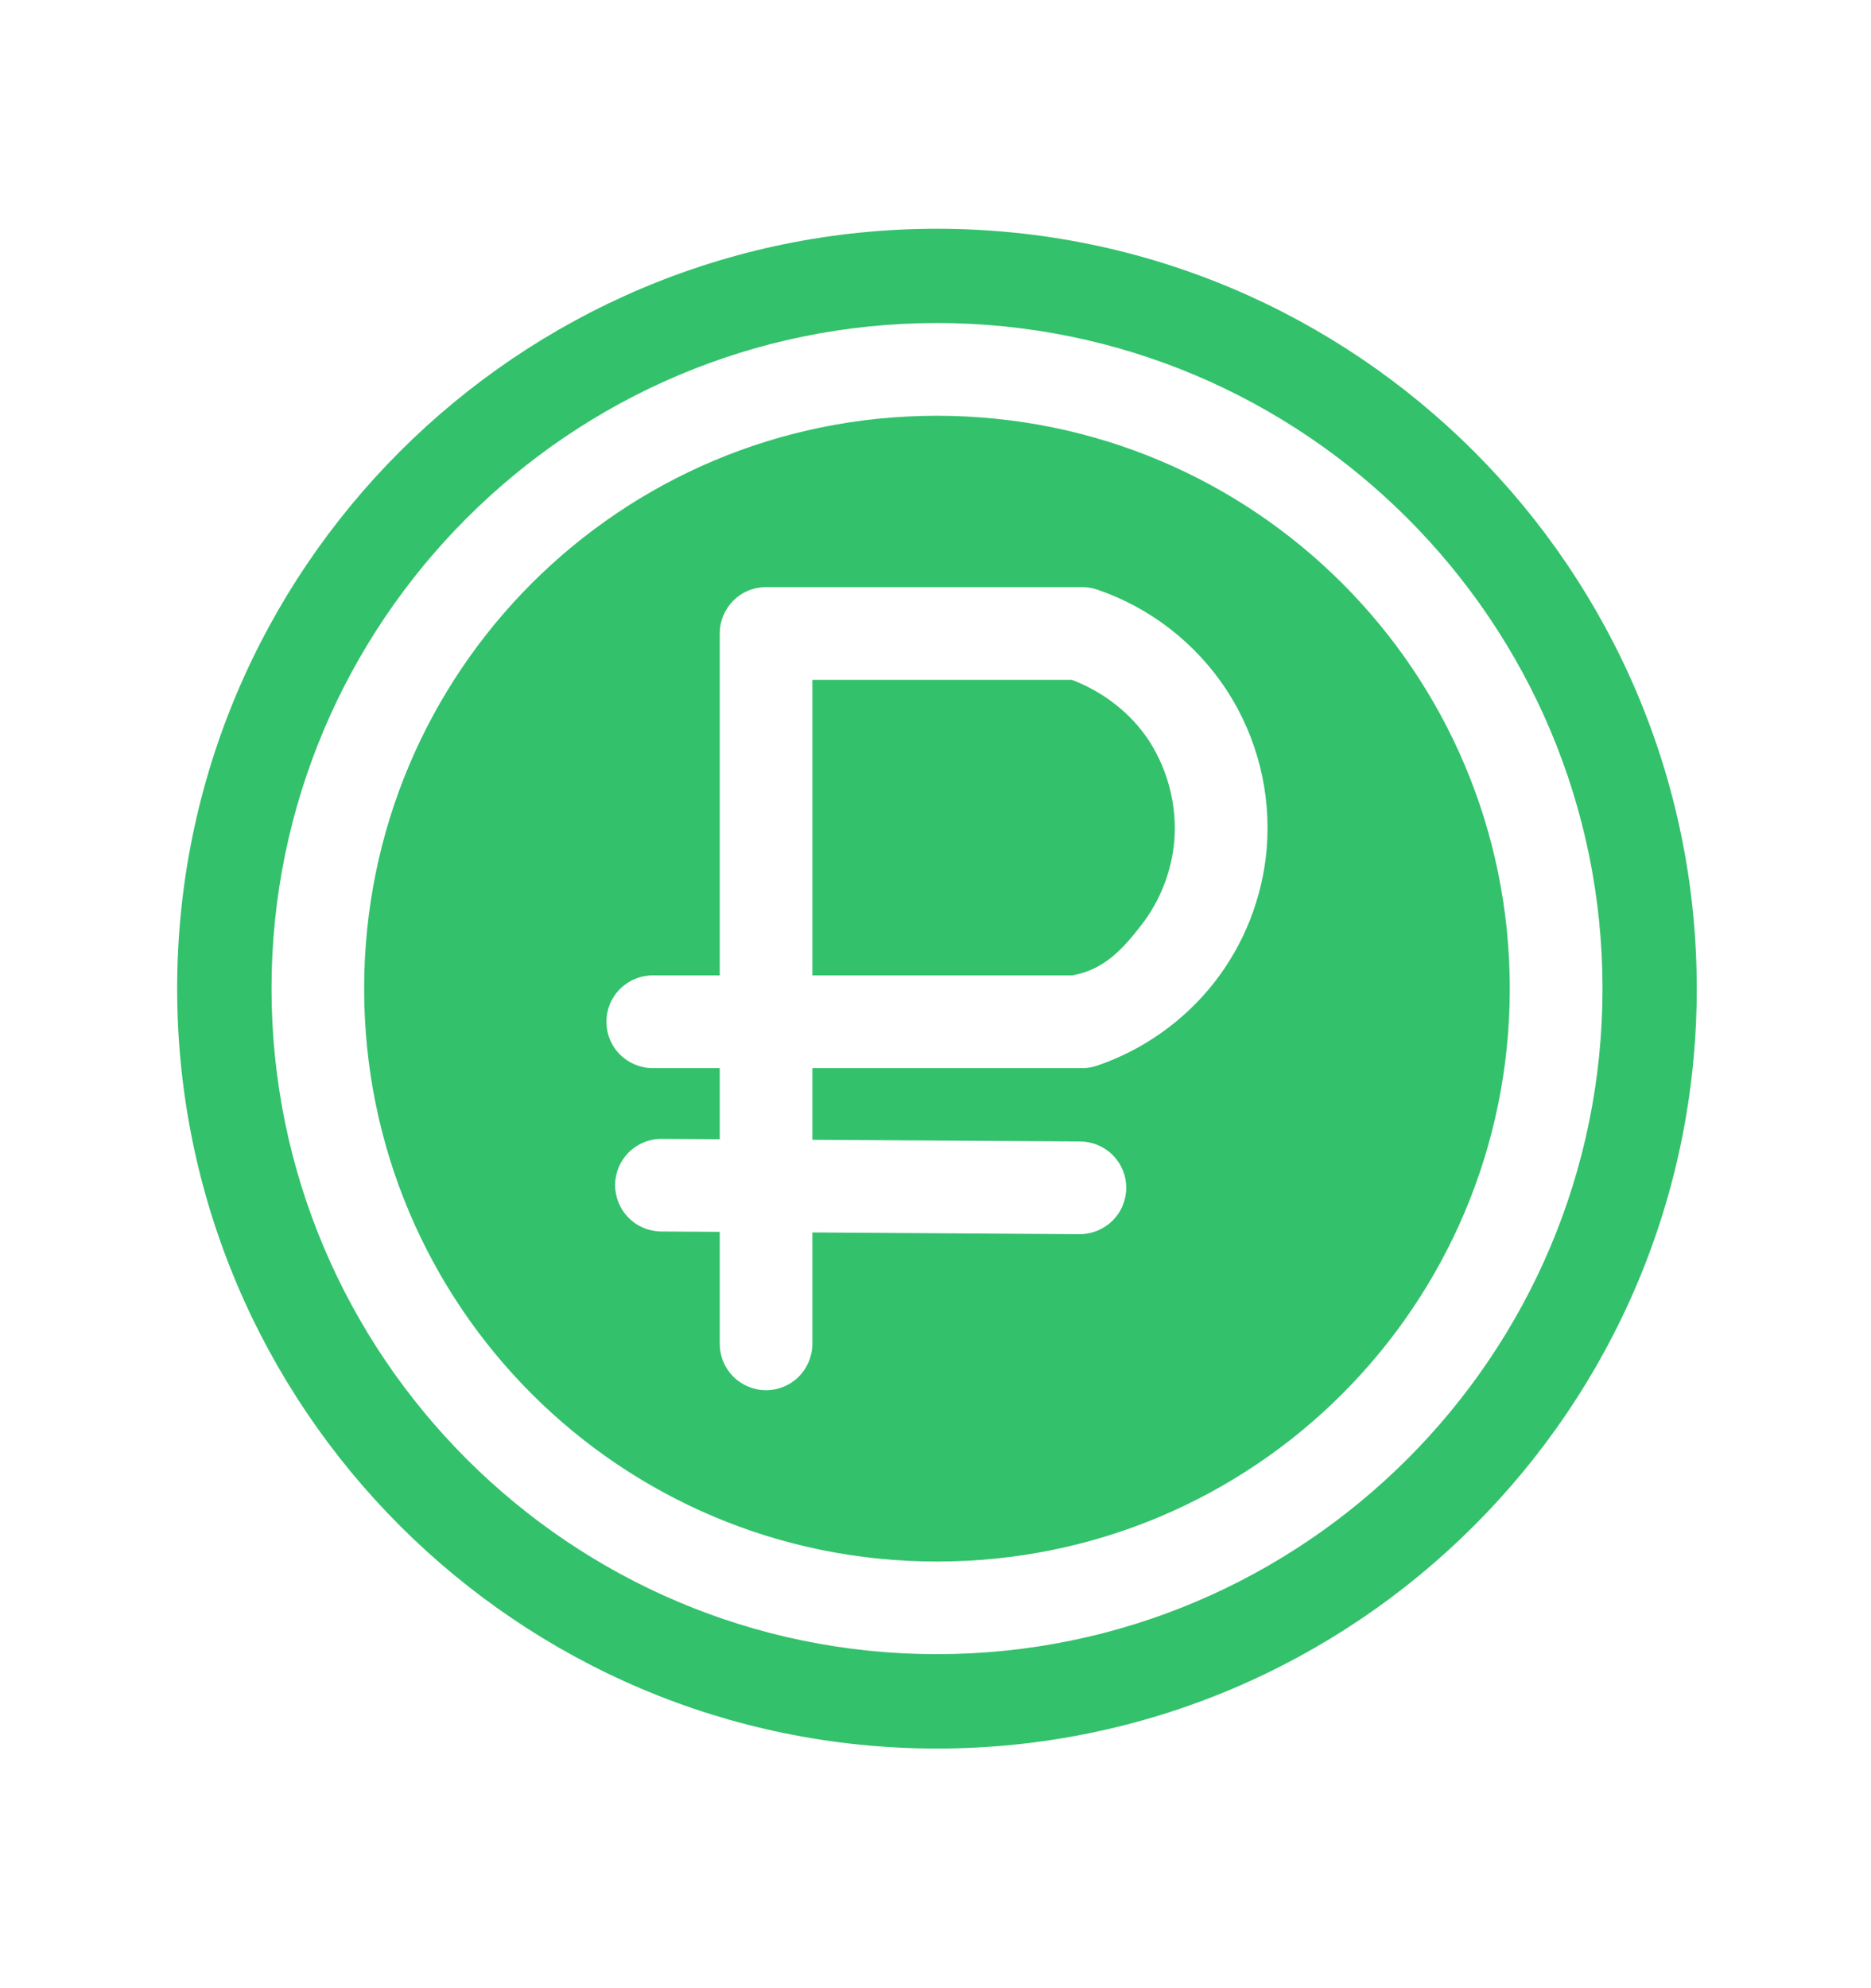 <svg width="16" height="17" viewBox="0 0 16 17" fill="none" xmlns="http://www.w3.org/2000/svg">
<g id="r 1">
<g id="Group">
<path id="Vector" d="M8.012 1.956C4.429 1.956 1.515 4.869 1.515 8.453C1.515 12.037 4.429 14.951 8.012 14.951C11.596 14.951 14.51 12.037 14.51 8.453C14.51 4.869 11.596 1.956 8.012 1.956ZM8.012 2.762C11.151 2.762 13.704 5.315 13.704 8.453C13.704 11.592 11.151 14.144 8.012 14.144C4.874 14.144 2.322 11.592 2.322 8.453C2.322 5.315 4.874 2.762 8.012 2.762ZM8.012 3.555C5.303 3.555 3.114 5.743 3.114 8.453C3.114 11.163 5.303 13.352 8.012 13.352C10.723 13.352 12.911 11.163 12.911 8.453C12.911 5.743 10.723 3.555 8.012 3.555ZM6.551 5.02H9.255C9.298 5.02 9.341 5.027 9.382 5.041C9.837 5.196 10.226 5.499 10.49 5.901C10.752 6.303 10.872 6.782 10.832 7.26C10.796 7.676 10.64 8.073 10.383 8.402C10.125 8.73 9.777 8.977 9.382 9.112C9.341 9.126 9.298 9.133 9.255 9.133H6.947V9.746L9.237 9.76C9.342 9.761 9.443 9.803 9.517 9.878C9.591 9.953 9.632 10.054 9.631 10.159C9.63 10.264 9.588 10.365 9.513 10.438C9.438 10.512 9.337 10.553 9.232 10.553L6.947 10.538V11.491C6.947 11.596 6.905 11.696 6.831 11.771C6.757 11.845 6.656 11.887 6.551 11.887C6.446 11.887 6.345 11.845 6.271 11.771C6.196 11.696 6.155 11.596 6.155 11.491V10.533L5.654 10.53C5.549 10.529 5.448 10.487 5.375 10.412C5.301 10.338 5.26 10.236 5.26 10.131C5.261 10.026 5.303 9.926 5.378 9.852C5.453 9.778 5.554 9.737 5.659 9.738L6.155 9.741V9.133H5.582C5.477 9.133 5.376 9.091 5.302 9.017C5.227 8.942 5.186 8.842 5.186 8.736C5.186 8.631 5.227 8.531 5.302 8.456C5.376 8.382 5.477 8.34 5.582 8.34H6.155V5.417C6.155 5.364 6.165 5.313 6.185 5.265C6.205 5.217 6.234 5.173 6.271 5.136C6.308 5.099 6.351 5.07 6.399 5.05C6.447 5.03 6.499 5.02 6.551 5.02ZM6.947 5.813V8.34H9.168C9.446 8.293 9.608 8.105 9.758 7.913C9.92 7.705 10.018 7.455 10.042 7.192C10.066 6.89 9.99 6.589 9.826 6.334C9.671 6.097 9.431 5.913 9.166 5.813L6.947 5.813Z" fill="#33C16C"/>
</g>
</g>
</svg>

